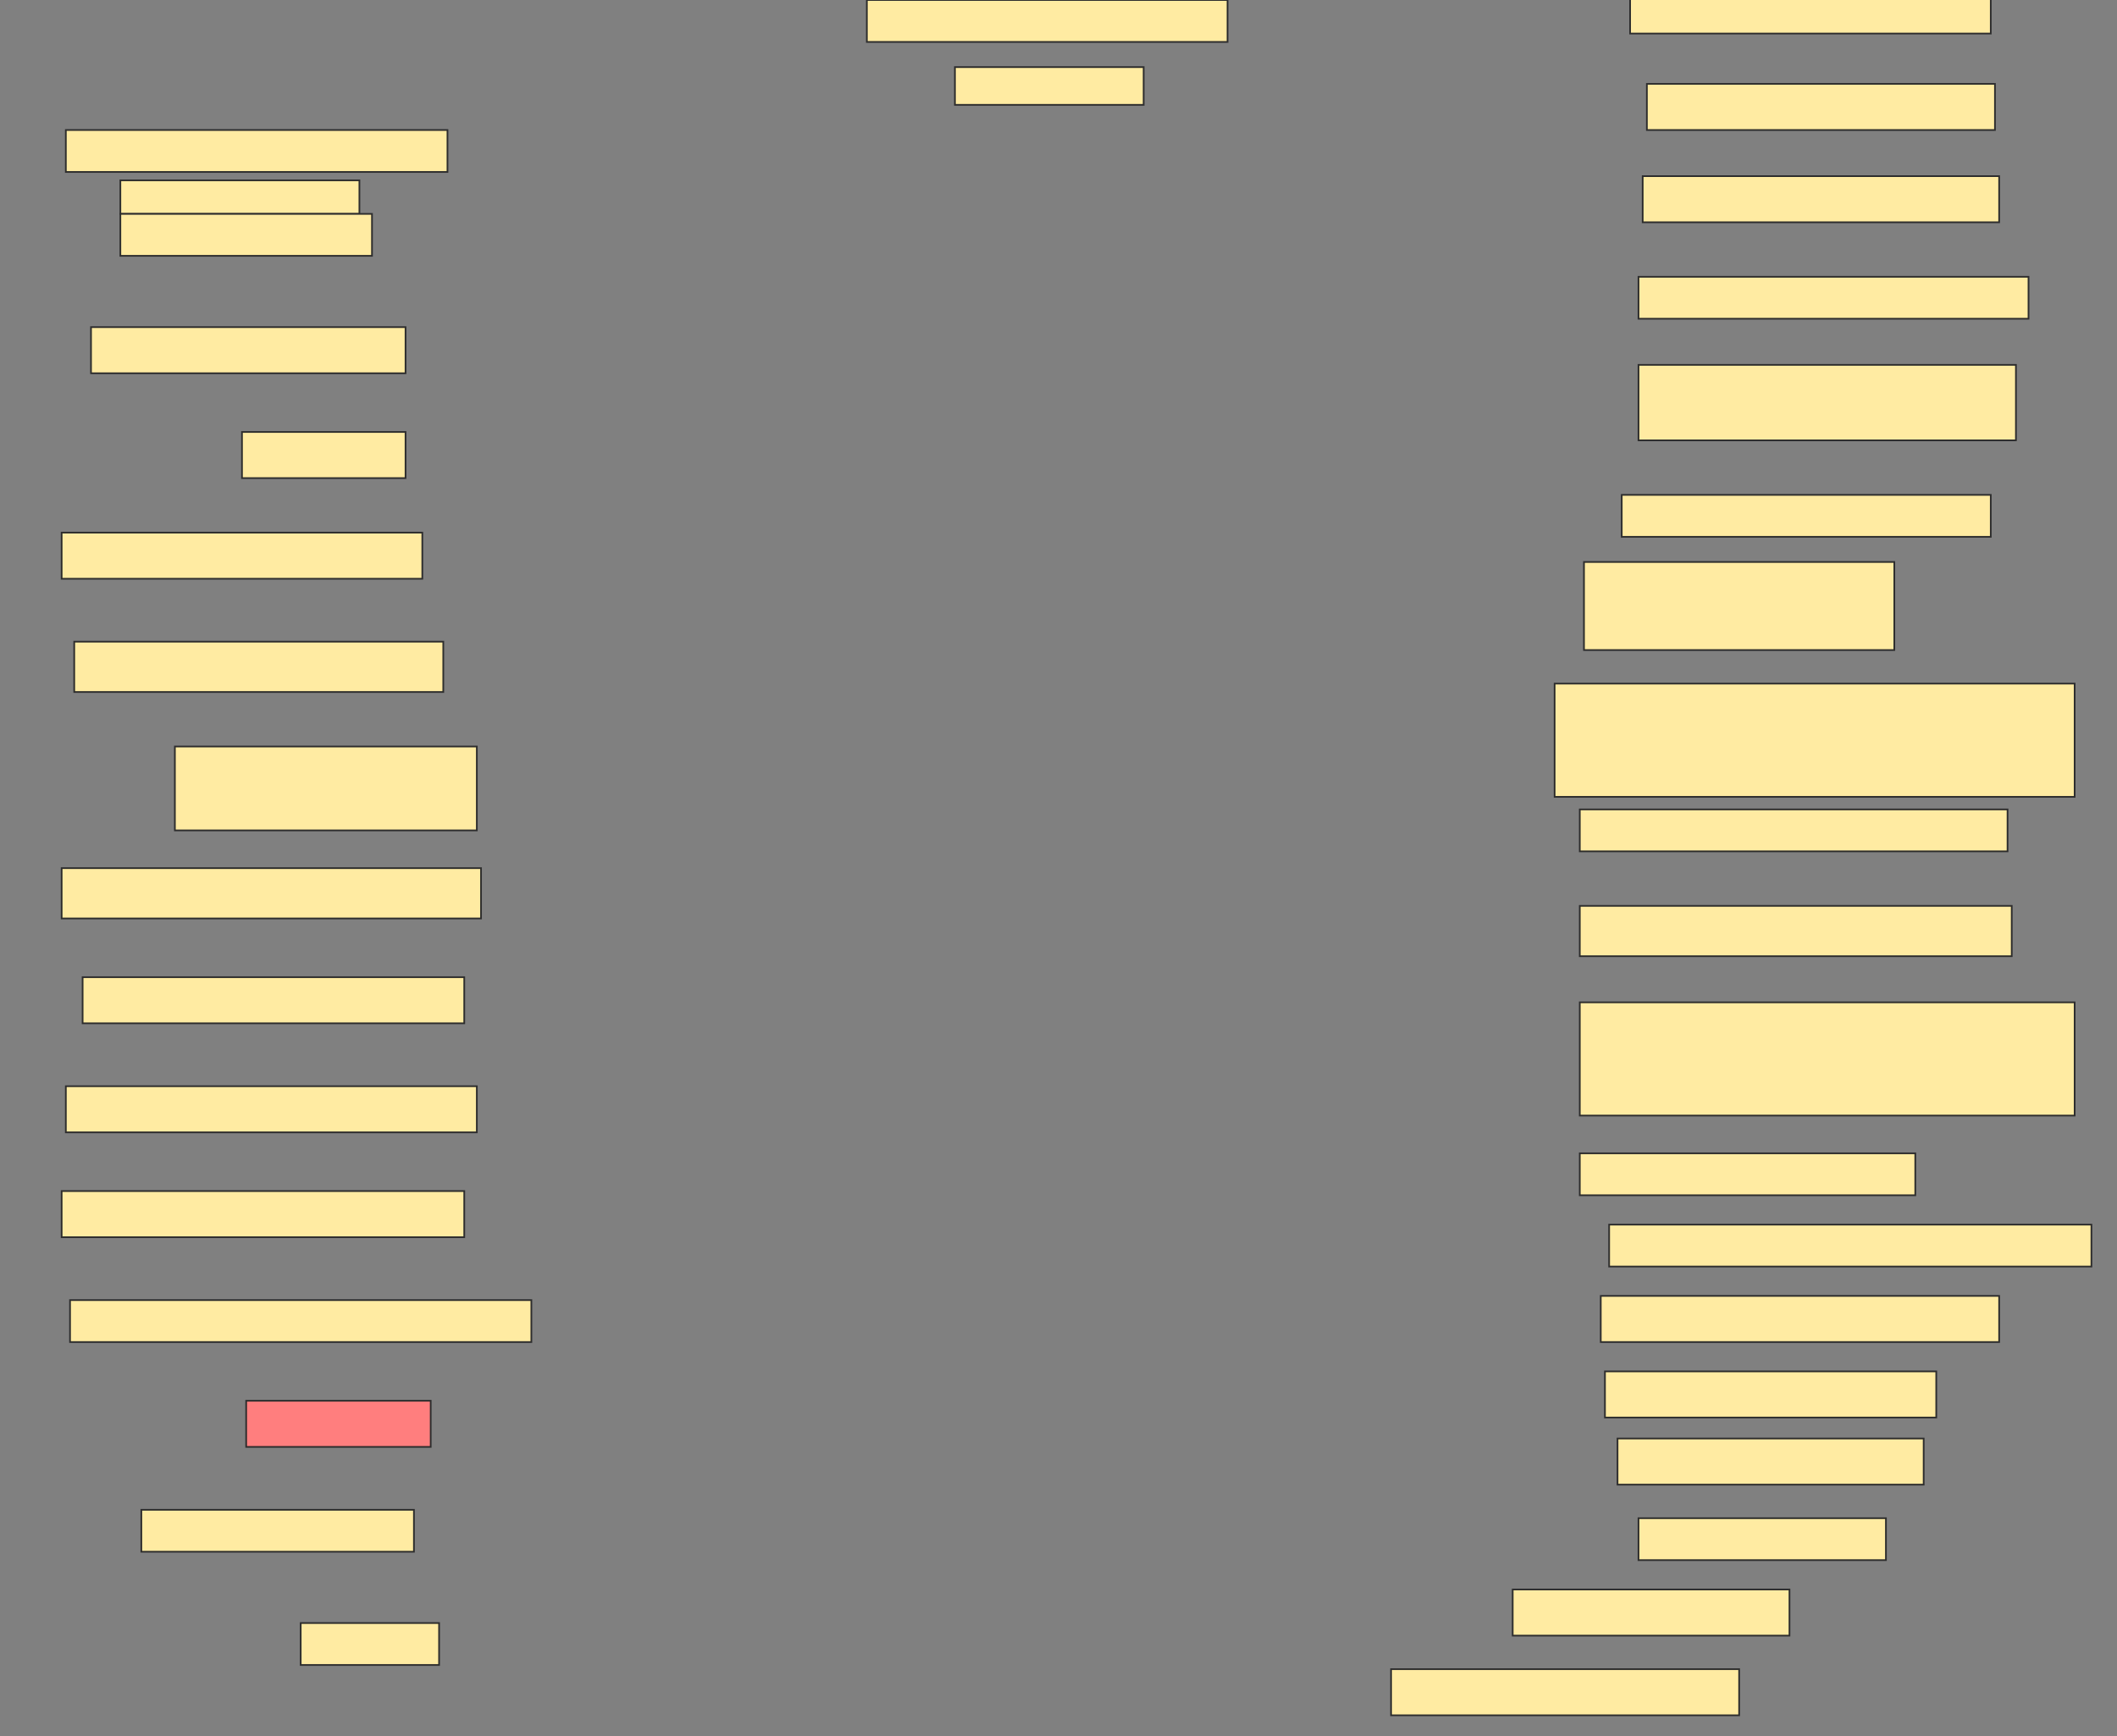 <svg height="1035" width="1262" xmlns="http://www.w3.org/2000/svg">
 <rect width="100%" height="100%" fill="#808080" stroke="none"/>
 <!-- Created with Image Occlusion Enhanced -->
 <g>
  <title>Labels</title>
 </g>
 <g>
  <title>Masks</title>
  <rect fill="#FFEBA2" height="25" id="edf340cd83724233a7c8b67453ffbbb1-ao-1" stroke="#2D2D2D" width="215" x="516.75" y="-0"/>
  <rect fill="#FFEBA2" height="22.5" id="edf340cd83724233a7c8b67453ffbbb1-ao-2" stroke="#2D2D2D" width="112.5" x="569.25" y="40"/>
  <rect fill="#FFEBA2" height="22.5" id="edf340cd83724233a7c8b67453ffbbb1-ao-3" stroke="#2D2D2D" width="215" x="971.75" y="-2.5"/>
  <rect fill="#FFEBA2" height="27.5" id="edf340cd83724233a7c8b67453ffbbb1-ao-4" stroke="#2D2D2D" stroke-dasharray="null" stroke-linecap="null" stroke-linejoin="null" width="207.5" x="981.75" y="50"/>
  <rect fill="#FFEBA2" height="27.5" id="edf340cd83724233a7c8b67453ffbbb1-ao-5" stroke="#2D2D2D" stroke-dasharray="null" stroke-linecap="null" stroke-linejoin="null" width="212.5" x="979.25" y="105"/>
  <rect fill="#FFEBA2" height="25" id="edf340cd83724233a7c8b67453ffbbb1-ao-6" stroke="#2D2D2D" stroke-dasharray="null" stroke-linecap="null" stroke-linejoin="null" width="232.5" x="976.75" y="165"/>
  <rect fill="#FFEBA2" height="27.5" id="edf340cd83724233a7c8b67453ffbbb1-ao-7" stroke="#2D2D2D" stroke-dasharray="null" stroke-linecap="null" stroke-linejoin="null" width="187.5" x="54.25" y="195"/>
  <rect fill="#FFEBA2" height="27.5" id="edf340cd83724233a7c8b67453ffbbb1-ao-8" stroke="#2D2D2D" stroke-dasharray="null" stroke-linecap="null" stroke-linejoin="null" width="97.5" x="144.25" y="257.5"/>
  <rect fill="#FFEBA2" height="45" id="edf340cd83724233a7c8b67453ffbbb1-ao-9" stroke="#2D2D2D" stroke-dasharray="null" stroke-linecap="null" stroke-linejoin="null" width="225" x="976.75" y="217.5"/>
  <rect fill="#FFEBA2" height="25" id="edf340cd83724233a7c8b67453ffbbb1-ao-10" stroke="#2D2D2D" stroke-dasharray="null" stroke-linecap="null" stroke-linejoin="null" width="220" x="966.75" y="295"/>
  <rect fill="#FFEBA2" height="27.5" id="edf340cd83724233a7c8b67453ffbbb1-ao-11" stroke="#2D2D2D" stroke-dasharray="null" stroke-linecap="null" stroke-linejoin="null" width="215" x="36.75" y="317.5"/>
  <rect fill="#FFEBA2" height="52.5" id="edf340cd83724233a7c8b67453ffbbb1-ao-12" stroke="#2D2D2D" stroke-dasharray="null" stroke-linecap="null" stroke-linejoin="null" width="185" x="944.25" y="335"/>
  <rect fill="#FFEBA2" height="30" id="edf340cd83724233a7c8b67453ffbbb1-ao-13" stroke="#2D2D2D" stroke-dasharray="null" stroke-linecap="null" stroke-linejoin="null" width="220" x="44.25" y="382.5"/>
  <rect fill="#FFEBA2" height="67.5" id="edf340cd83724233a7c8b67453ffbbb1-ao-14" stroke="#2D2D2D" stroke-dasharray="null" stroke-linecap="null" stroke-linejoin="null" width="310" x="926.75" y="407.5"/>
  <rect fill="#FFEBA2" height="50" id="edf340cd83724233a7c8b67453ffbbb1-ao-15" stroke="#2D2D2D" stroke-dasharray="null" stroke-linecap="null" stroke-linejoin="null" width="180" x="104.25" y="445"/>
  <rect fill="#FFEBA2" height="30" id="edf340cd83724233a7c8b67453ffbbb1-ao-16" stroke="#2D2D2D" stroke-dasharray="null" stroke-linecap="null" stroke-linejoin="null" width="250" x="36.75" y="517.5"/>
  <rect fill="#FFEBA2" height="25" id="edf340cd83724233a7c8b67453ffbbb1-ao-17" stroke="#2D2D2D" stroke-dasharray="null" stroke-linecap="null" stroke-linejoin="null" width="255" x="941.75" y="482.5"/>
  <rect fill="#FFEBA2" height="27.5" id="edf340cd83724233a7c8b67453ffbbb1-ao-18" stroke="#2D2D2D" stroke-dasharray="null" stroke-linecap="null" stroke-linejoin="null" width="227.5" x="49.25" y="582.5"/>
  <rect fill="#FFEBA2" height="30" id="edf340cd83724233a7c8b67453ffbbb1-ao-19" stroke="#2D2D2D" stroke-dasharray="null" stroke-linecap="null" stroke-linejoin="null" width="257.5" x="941.75" y="540"/>
  <rect fill="#FFEBA2" height="67.5" id="edf340cd83724233a7c8b67453ffbbb1-ao-20" stroke="#2D2D2D" stroke-dasharray="null" stroke-linecap="null" stroke-linejoin="null" width="295" x="941.75" y="597.5"/>
  <rect fill="#FFEBA2" height="27.5" id="edf340cd83724233a7c8b67453ffbbb1-ao-21" stroke="#2D2D2D" stroke-dasharray="null" stroke-linecap="null" stroke-linejoin="null" width="245" x="39.25" y="647.5"/>
  <rect fill="#FFEBA2" height="27.5" id="edf340cd83724233a7c8b67453ffbbb1-ao-22" stroke="#2D2D2D" stroke-dasharray="null" stroke-linecap="null" stroke-linejoin="null" width="240" x="36.75" y="710"/>
  <rect fill="#FFEBA2" height="25" id="edf340cd83724233a7c8b67453ffbbb1-ao-23" stroke="#2D2D2D" stroke-dasharray="null" stroke-linecap="null" stroke-linejoin="null" width="200" x="941.75" y="687.5"/>
  <rect fill="#FFEBA2" height="25" id="edf340cd83724233a7c8b67453ffbbb1-ao-24" stroke="#2D2D2D" stroke-dasharray="null" stroke-linecap="null" stroke-linejoin="null" width="287.5" x="959.25" y="730"/>
  <rect fill="#FFEBA2" height="25" id="edf340cd83724233a7c8b67453ffbbb1-ao-25" stroke="#2D2D2D" stroke-dasharray="null" stroke-linecap="null" stroke-linejoin="null" width="275" x="41.75" y="775"/>
  <rect fill="#FFEBA2" height="27.5" id="edf340cd83724233a7c8b67453ffbbb1-ao-26" stroke="#2D2D2D" stroke-dasharray="null" stroke-linecap="null" stroke-linejoin="null" width="237.5" x="954.25" y="772.5"/>
  <rect fill="#FFEBA2" height="27.5" id="edf340cd83724233a7c8b67453ffbbb1-ao-27" stroke="#2D2D2D" stroke-dasharray="null" stroke-linecap="null" stroke-linejoin="null" width="197.5" x="956.75" y="817.5"/>
  <rect class="qshape" fill="#FF7E7E" height="27.5" id="edf340cd83724233a7c8b67453ffbbb1-ao-28" stroke="#2D2D2D" stroke-dasharray="null" stroke-linecap="null" stroke-linejoin="null" width="110" x="146.75" y="835"/>
  <rect fill="#FFEBA2" height="27.5" id="edf340cd83724233a7c8b67453ffbbb1-ao-29" stroke="#2D2D2D" stroke-dasharray="null" stroke-linecap="null" stroke-linejoin="null" width="182.5" x="964.25" y="857.5"/>
  <rect fill="#FFEBA2" height="25" id="edf340cd83724233a7c8b67453ffbbb1-ao-30" stroke="#2D2D2D" stroke-dasharray="null" stroke-linecap="null" stroke-linejoin="null" width="162.5" x="84.25" y="900"/>
  <rect fill="#FFEBA2" height="25" id="edf340cd83724233a7c8b67453ffbbb1-ao-31" stroke="#2D2D2D" stroke-dasharray="null" stroke-linecap="null" stroke-linejoin="null" width="147.5" x="976.75" y="905"/>
  <rect fill="#FFEBA2" height="25" id="edf340cd83724233a7c8b67453ffbbb1-ao-32" stroke="#2D2D2D" stroke-dasharray="null" stroke-linecap="null" stroke-linejoin="null" width="82.5" x="179.25" y="967.5"/>
  <rect fill="#FFEBA2" height="27.5" id="edf340cd83724233a7c8b67453ffbbb1-ao-33" stroke="#2D2D2D" stroke-dasharray="null" stroke-linecap="null" stroke-linejoin="null" width="165" x="901.75" y="947.5"/>
  <rect fill="#FFEBA2" height="27.5" id="edf340cd83724233a7c8b67453ffbbb1-ao-34" stroke="#2D2D2D" stroke-dasharray="null" stroke-linecap="null" stroke-linejoin="null" width="207.5" x="829.25" y="995"/>
  <g id="edf340cd83724233a7c8b67453ffbbb1-ao-35">
   <rect fill="#FFEBA2" height="25" stroke="#2D2D2D" stroke-dasharray="null" stroke-linecap="null" stroke-linejoin="null" width="227.5" x="39.25" y="77.5"/>
   <rect fill="#FFEBA2" height="20" stroke="#2D2D2D" stroke-dasharray="null" stroke-linecap="null" stroke-linejoin="null" width="142.5" x="71.75" y="107.5"/>
   <rect fill="#FFEBA2" height="25" stroke="#2D2D2D" stroke-dasharray="null" stroke-linecap="null" stroke-linejoin="null" width="150" x="71.75" y="127.5"/>
  </g>
 </g>
</svg>